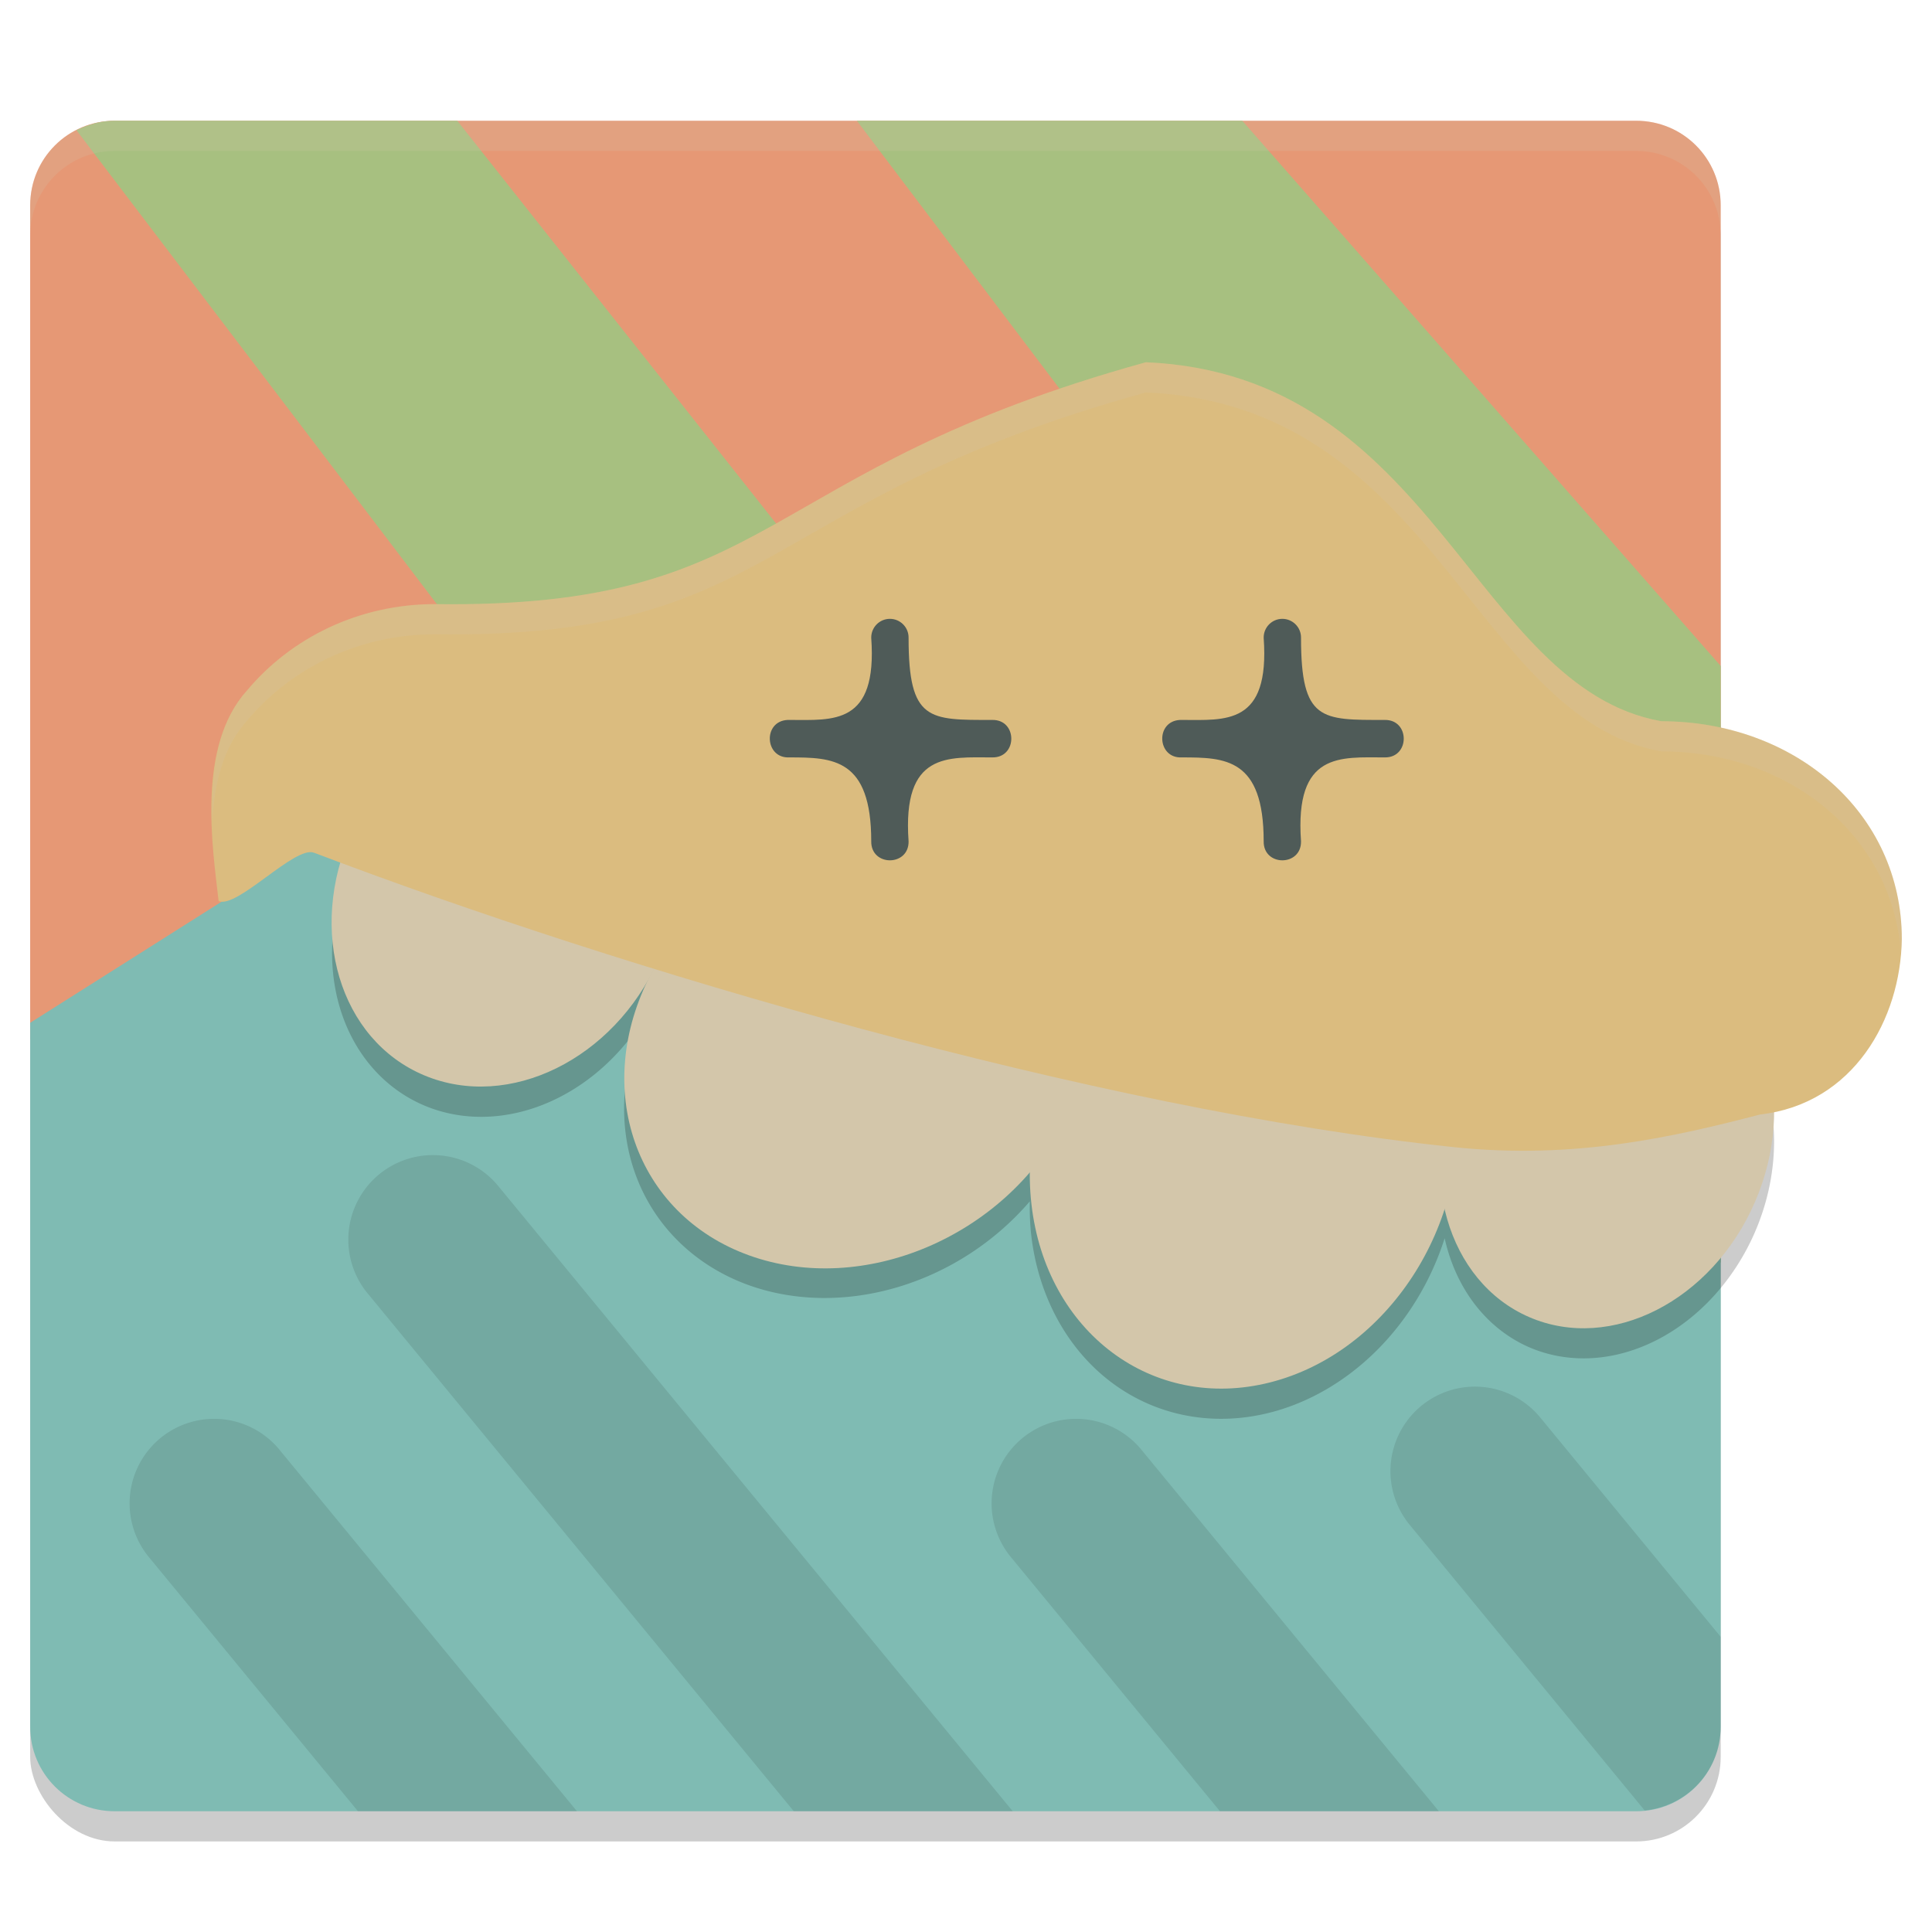<svg xmlns="http://www.w3.org/2000/svg" width="64" height="64" version="1.1">
 <rect style="opacity:0.2" width="56" height="56" x="1" y="5" rx="2.8" ry="2.8"/>
 <path style="fill:#e69875" d="M 3.8,4 H 54.2 C 55.751,4 57,5.249 57,6.8 v 33.547 l -3.344,13.262 c -0.379,1.504 -1.868,2.197 -3.419,2.181 L 13.955,55.418 c -1.551,-0.016 -3.789,-0.016 -4.41,-1.438 L 1,34.402 V 6.8 C 1,5.249 2.249,4 3.8,4 Z"/>
 <path style="fill:#a7c080" d="M 3.8,4 C 3.574,4 3.357,4.029 3.149,4.082 c -0.013,0.003 -0.025,0.01 -0.038,0.014 -0.201,0.054 -0.395,0.126 -0.577,0.219 L 38.141,51.138 48.521,46.161 15.148,4 Z M 28.385,4 57,41.83 V 22.061 L 41.152,4 Z"/>
 <path style="fill:#7fbbb3" d="M 11.806,27.045 1,33.881 V 57.2 C 1,58.751 2.249,60 3.8,60 H 54.2 C 55.751,60 57,58.751 57,57.2 V 38.219 Z"/>
 <path style="opacity:0.2" d="m 17.387,24.386 a 5.503,6.515 27.901 0 0 -5.73,4.18 5.503,6.515 27.901 0 0 2.414,8.062 5.503,6.515 27.901 0 0 7.242,-2.867 6.924,8.053 56.175 0 0 3.492,8.812 6.924,8.053 56.175 0 0 9.309,-2.777 6.924,8.053 22.173 0 0 0.043,1.086 6.924,8.053 22.173 0 0 7.906,5.914 6.924,8.053 22.173 0 0 5.793,-5.777 5.347,6.472 23.444 0 0 2.797,3.609 5.347,6.472 23.444 0 0 7.48,-3.809 5.347,6.472 23.444 0 0 -2.328,-8.066 5.347,6.472 23.444 0 0 -7.48,3.812 5.347,6.472 23.444 0 0 -0.141,0.348 6.924,8.053 22.173 0 0 -7.848,-5.516 6.924,8.053 22.173 0 0 -4.242,2.848 6.924,8.053 56.175 0 0 -4.109,-5.402 6.924,8.053 56.175 0 0 -10.117,3.871 5.503,6.515 27.901 0 0 -2.461,-7.961 5.503,6.515 27.901 0 0 -2.02,-0.367 z"/>
 <ellipse style="fill:#d3c6aa" cx="27.448" cy="20.933" rx="5.51" ry="6.51" transform="matrix(0.922,0.386,-0.41,0.912,0,0)"/>
 <ellipse style="fill:#d3c6aa" cx="41.629" cy="23.262" rx="7.265" ry="7.747" transform="matrix(0.941,0.339,-0.463,0.886,0,0)"/>
 <ellipse style="fill:#d3c6aa" cx="37.036" cy="47.489" rx="7.265" ry="7.747" transform="matrix(0.969,-0.246,0.112,0.994,0,0)"/>
 <ellipse style="fill:#d3c6aa" cx="63.831" cy="13.403" rx="5.347" ry="6.472" transform="rotate(23.444)"/>
 <path style="fill:#dbbc7f" d="M 37.959,12 C 24.935,15.598 25.842,20.162 14.404,20.013 11.889,20.013 9.648,21.127 8.188,22.867 6.505,24.723 7.041,28.058 7.242,29.851 c 0.622,0.255 2.527,-1.844 3.159,-1.604 C 20.535,32.101 36.204,36.744 48.156,38 52.162,38.421 55.453,37.66 58.303,36.92 61.408,36.564 62.96,33.752 63,31.111 63,26.904 59.432,23.892 55.031,23.892 48.808,22.776 47.53,12.409 37.959,12 Z"/>
 <path style="fill:#4f5b58" d="m 29.472,20.5 c -0.343,0.004 -0.617,0.287 -0.611,0.63 0.208,2.907 -1.265,2.719 -2.709,2.719 -0.021,-0.001 -0.042,-0.001 -0.063,0 -0.825,0.042 -0.762,1.283 0.063,1.241 1.434,0 2.709,0.029 2.709,2.78 -0.012,0.839 1.249,0.839 1.237,0 -0.213,-2.974 1.311,-2.78 2.775,-2.78 0.837,0.012 0.837,-1.253 0,-1.241 -2.098,0 -2.775,0.049 -2.775,-2.719 0.006,-0.349 -0.278,-0.634 -0.626,-0.63 z"/>
 <path style="fill:#4f5b58" d="m 42.472,20.5 c -0.343,0.004 -0.617,0.287 -0.611,0.63 0.208,2.907 -1.265,2.719 -2.709,2.719 -0.021,-0.001 -0.042,-0.001 -0.063,0 -0.825,0.042 -0.762,1.283 0.063,1.241 1.434,0 2.709,0.029 2.709,2.78 -0.012,0.839 1.249,0.839 1.237,0 -0.213,-2.974 1.311,-2.78 2.775,-2.78 0.837,0.012 0.837,-1.253 0,-1.241 -2.098,0 -2.775,0.049 -2.775,-2.719 0.006,-0.349 -0.278,-0.634 -0.626,-0.63 z"/>
 <path style="opacity:0.1" d="M 14.33,38.264 A 2.8,2.8 0 0 0 12.203,42.875 L 26.296,60 h 7.252 L 16.526,39.314 a 2.8,2.8 0 0 0 -2.196,-1.05 z m 34.521,7.67 a 2.8,2.8 0 0 0 -2.127,4.61 l 7.757,9.428 C 55.898,59.83 57,58.655 57,57.2 V 54.222 L 51.047,46.987 A 2.8,2.8 0 0 0 48.852,45.934 Z M 7.084,47.001 A 2.8,2.8 0 0 0 4.957,51.611 L 11.858,60 H 19.113 L 9.282,48.054 A 2.8,2.8 0 0 0 7.084,47.001 Z m 28.555,0 a 2.8,2.8 0 0 0 -2.127,4.61 L 40.413,60 h 7.252 L 37.835,48.054 a 2.8,2.8 0 0 0 -2.196,-1.053 z"/>
 <path style="opacity:0.2;fill:#d3c6aa" d="M 37.961 12 C 24.936 15.598 25.84 20.161 14.402 20.012 C 11.887 20.012 9.647 21.128 8.188 22.867 C 7.163 23.997 6.988 25.657 7.035 27.199 C 7.1 25.972 7.384 24.754 8.188 23.867 C 9.647 22.128 11.887 21.012 14.402 21.012 C 25.84 21.161 24.936 16.598 37.961 13 C 47.532 13.409 48.808 23.775 55.031 24.891 C 59.239 24.891 62.675 27.646 62.971 31.562 C 62.986 31.413 63 31.263 63 31.109 C 63 26.902 59.433 23.891 55.031 23.891 C 48.808 22.775 47.532 12.409 37.961 12 z"/>
 <path style="opacity:0.2;fill:#d3c6aa" d="M 3.801 4 C 2.25 4 1 5.25 1 6.801 L 1 7.801 C 1 6.25 2.25 5 3.801 5 L 54.199 5 C 55.75 5 57 6.25 57 7.801 L 57 6.801 C 57 5.25 55.75 4 54.199 4 L 3.801 4 z"/>
</svg>
